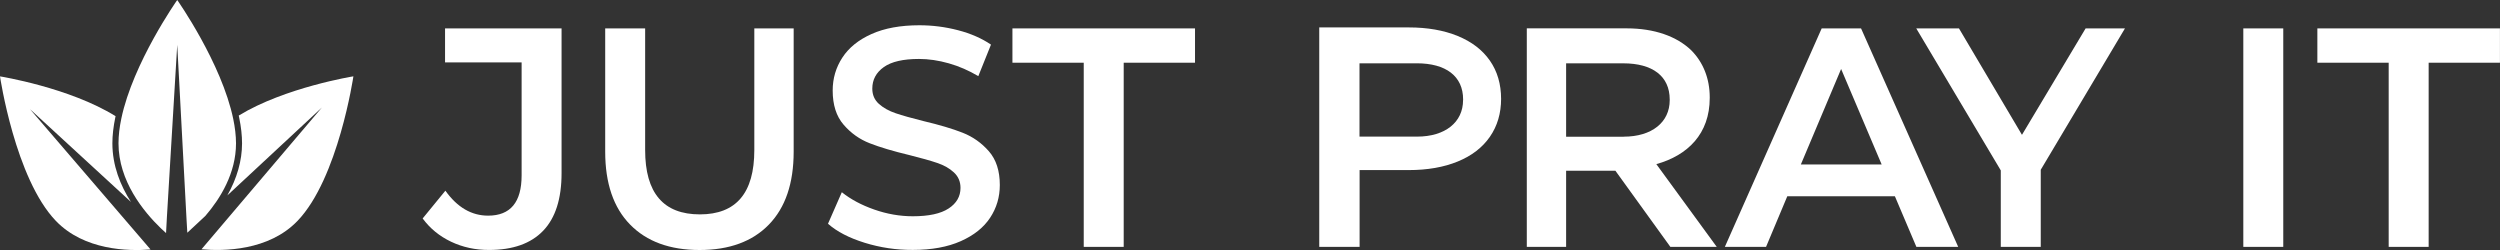 <svg width="150" height="15" viewBox="0 0 150 15" fill="none" xmlns="http://www.w3.org/2000/svg">
<rect x="0" y="0" width="150" height="15" fill="#333333" stroke="none"/>
<path d="M13.996 7.144C13.303 3.787 10.634 0 10.634 0C10.634 0 7.976 3.771 7.278 7.12C7.172 7.628 7.11 8.125 7.11 8.598C7.11 10.856 8.606 12.689 9.648 13.694L9.963 13.984L10.014 13.033L10.634 2.688L11.193 13.178L11.239 13.963L12.322 12.955C13.229 11.901 14.161 10.383 14.161 8.601C14.159 8.133 14.099 7.641 13.996 7.144Z" fill="white"/>
<path d="M6.919 7.04C6.924 7.015 6.93 6.991 6.935 6.97C4.155 5.247 0 4.583 0 4.583C0 4.583 0.907 10.711 3.354 13.256C5.051 15.022 7.689 15.076 9.033 14.968L1.801 6.55L7.857 12.117C7.221 11.125 6.743 9.937 6.743 8.598C6.743 8.125 6.803 7.601 6.919 7.04Z" fill="white"/>
<path d="M14.324 6.934C14.334 6.977 14.345 7.02 14.352 7.063C14.466 7.614 14.523 8.133 14.523 8.601C14.523 9.638 14.221 10.697 13.639 11.726L19.311 6.453L12.089 14.957C13.402 15.073 16.117 15.059 17.851 13.253C20.298 10.708 21.204 4.58 21.204 4.58C21.204 4.58 17.104 5.238 14.324 6.934Z" fill="white"/>
<path d="M27.064 14.503C26.369 14.172 25.801 13.707 25.359 13.108L26.723 11.441C27.436 12.441 28.292 12.939 29.286 12.939C30.627 12.939 31.297 12.132 31.297 10.522V3.744H26.703V1.704H33.694V10.393C33.694 11.928 33.325 13.081 32.588 13.847C31.849 14.616 30.769 14.997 29.343 14.997C28.519 15 27.759 14.833 27.064 14.503Z" fill="white"/>
<path d="M37.805 13.473C36.81 12.457 36.312 10.998 36.312 9.101V1.704H38.709V9.006C38.709 11.579 39.805 12.863 41.993 12.863C44.169 12.863 45.259 11.579 45.259 9.006V1.704H47.62V9.101C47.62 10.998 47.124 12.455 46.135 13.473C45.145 14.492 43.758 15 41.975 15C40.19 15 38.8 14.492 37.805 13.473Z" fill="white"/>
<path d="M51.883 14.567C50.956 14.28 50.22 13.901 49.68 13.425L50.509 11.533C51.039 11.957 51.687 12.304 52.455 12.573C53.222 12.842 53.994 12.976 54.77 12.976C55.728 12.976 56.444 12.82 56.919 12.508C57.392 12.197 57.63 11.786 57.63 11.272C57.63 10.899 57.498 10.589 57.234 10.345C56.971 10.1 56.635 9.912 56.229 9.775C55.824 9.638 55.271 9.482 54.571 9.307C53.586 9.071 52.79 8.834 52.183 8.595C51.574 8.359 51.052 7.988 50.615 7.48C50.178 6.975 49.961 6.292 49.961 5.429C49.961 4.706 50.155 4.048 50.543 3.454C50.93 2.86 51.514 2.389 52.294 2.04C53.075 1.691 54.031 1.516 55.162 1.516C55.95 1.516 56.723 1.615 57.485 1.814C58.247 2.013 58.906 2.301 59.459 2.677L58.699 4.569C58.133 4.233 57.544 3.975 56.929 3.8C56.315 3.626 55.718 3.537 55.142 3.537C54.193 3.537 53.491 3.698 53.031 4.023C52.571 4.349 52.338 4.779 52.338 5.316C52.338 5.69 52.47 5.996 52.734 6.233C52.997 6.469 53.333 6.657 53.739 6.794C54.144 6.932 54.697 7.087 55.397 7.262C56.356 7.488 57.144 7.722 57.759 7.964C58.374 8.206 58.898 8.579 59.335 9.079C59.772 9.579 59.989 10.254 59.989 11.1C59.989 11.823 59.795 12.479 59.407 13.065C59.02 13.651 58.433 14.121 57.645 14.47C56.857 14.82 55.899 14.995 54.767 14.995C53.775 15 52.811 14.855 51.883 14.567Z" fill="white"/>
<path d="M65.024 3.763H60.746V1.704H71.701V3.763H67.422V14.812H65.024V3.763Z" fill="white"/>
<path d="M113.694 11.777H107.237L105.963 14.812H103.491L109.301 1.704H111.663L117.492 14.812H114.983L113.694 11.777ZM112.9 9.869L110.467 4.139L108.051 9.869H112.9Z" fill="white"/>
<path d="M122.445 10.186V14.812H120.047V10.224L114.975 1.704H117.538L121.318 8.09L125.137 1.704H127.498L122.445 10.186Z" fill="white"/>
<path d="M134.599 1.704H136.996V14.812H134.599V1.704Z" fill="white"/>
<path d="M143.321 3.763H139.042V1.704H149.997V3.763H145.719V14.812H143.321V3.763Z" fill="white"/>
<path d="M89.394 3.639C88.947 2.997 88.306 2.505 87.466 2.161C86.629 1.817 85.645 1.645 84.516 1.645H79.155V14.812H81.576V10.205H84.518C85.647 10.205 86.632 10.033 87.469 9.689C88.306 9.345 88.949 8.851 89.396 8.203C89.843 7.555 90.066 6.797 90.066 5.926C90.063 5.042 89.841 4.281 89.394 3.639ZM87.784 6.007C87.784 7.337 86.709 8.197 85.022 8.197H81.57V3.798H85.004C86.751 3.798 87.787 4.566 87.787 5.969V6.007H87.784Z" fill="white"/>
<path d="M91.608 1.701H97.595C99.282 1.701 100.607 2.188 101.47 3.013C102.181 3.725 102.584 4.698 102.584 5.84V5.878C102.584 8.031 101.261 9.324 99.38 9.848L103.005 14.812H100.222L96.923 10.243H96.884H93.967V14.812H91.608V1.701ZM97.421 8.2C99.109 8.2 100.183 7.337 100.183 6.01V5.972C100.183 4.566 99.147 3.8 97.401 3.8H93.967V8.203H97.421V8.2Z" fill="white"/>
</svg>
